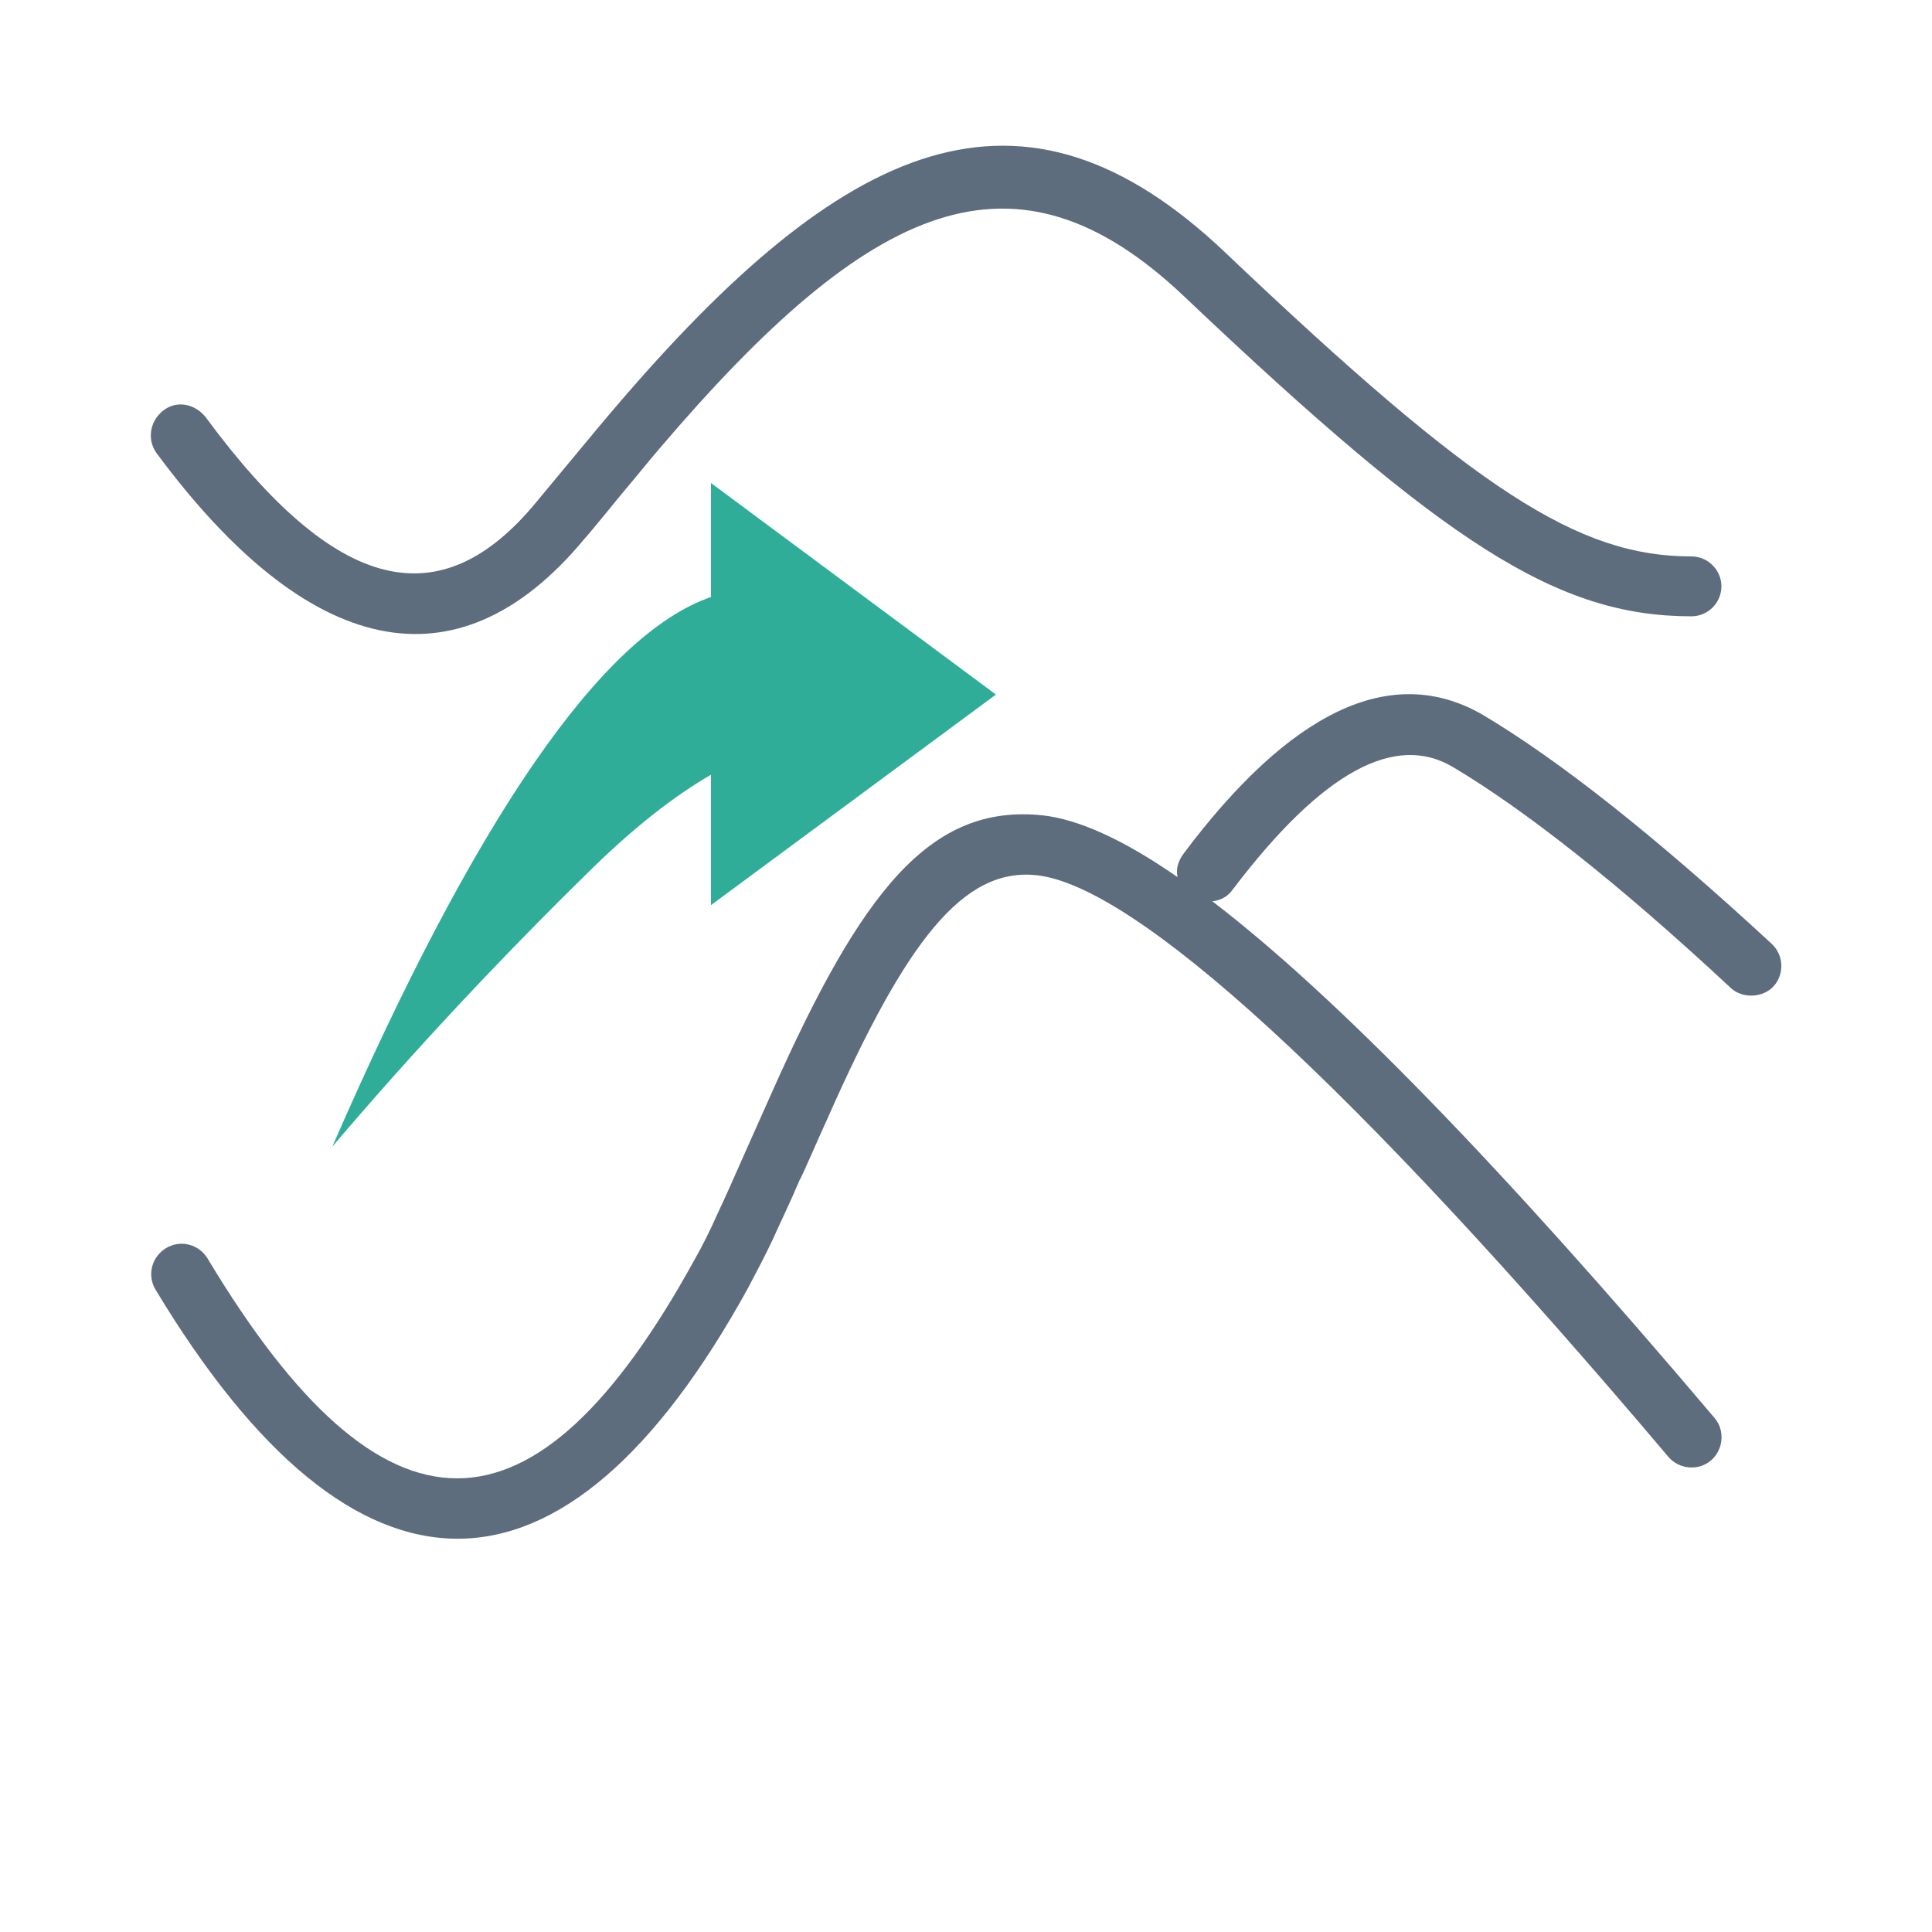 <?xml version="1.0" encoding="utf-8"?>
<!-- Generator: Adobe Illustrator 26.0.0, SVG Export Plug-In . SVG Version: 6.00 Build 0)  -->
<svg version="1.1" id="图层_1" xmlns="http://www.w3.org/2000/svg" xmlns:xlink="http://www.w3.org/1999/xlink" x="0px" y="0px"
	 viewBox="0 0 200 200" style="enable-background:new 0 0 200 200;" xml:space="preserve">
<style type="text/css">
	.st0{fill:#30AD98;}
	.st1{fill:#5D6D7E;}
</style>
<path class="st0" d="M73.6,80.2c-3.8,2.2-7.9,5.4-12.3,9.7c-9.4,9.2-18.4,18.8-26.9,28.8c14.8-34,27.9-53,39.2-56.9V50l29.5,21.9
	L73.6,93.7L73.6,80.2L73.6,80.2z"/>
<path class="st1" d="M121.9,90.8c-0.2-0.9,0.1-1.7,0.6-2.4c11-14.7,21.5-19.9,31-14.4c7.9,4.7,17.9,12.6,29.9,23.7
	c1.3,1.2,1.3,3.2,0.2,4.4s-3.2,1.3-4.4,0.2l0,0c-11.7-10.9-21.4-18.5-28.8-22.9c-5.9-3.5-13.4,0.3-22.8,12.7
	c-0.5,0.7-1.2,1.1-2.1,1.2c12.8,9.8,30,27.5,52,53.5c1.1,1.3,0.9,3.3-0.4,4.4s-3.3,0.9-4.4-0.4l0,0c-32.9-38.9-55.2-59.1-65.4-60.2
	c-7.6-0.8-13.5,6.8-21.6,25.1c-0.7,1.5-2.9,6.6-2.9,6.4c-1.1,2.6-2,4.4-2.8,6.2c-0.8,1.7-1.7,3.4-2.6,5.1
	c-19,34.5-40.6,34.5-61.3,0.1c-0.9-1.5-0.4-3.4,1.1-4.3c1.5-0.9,3.4-0.4,4.3,1.1l0,0c18.2,30.3,33.8,30.3,50.4,0.1
	c0.8-1.4,1.6-3,2.4-4.8c0.8-1.7,1.6-3.5,2.7-6l2.9-6.5c9.3-20.9,16.4-29.9,28-28.7C111.6,84.8,116.3,86.9,121.9,90.8L121.9,90.8z
	 M16.2,46.9c-1-1.4-0.7-3.3,0.7-4.4s3.3-0.7,4.4,0.7l0,0C34.8,61.5,45.6,64,55.5,52l3.9-4.7c1.6-1.9,2.8-3.4,4.1-4.9
	c23.9-28.1,42.3-36.3,63.4-16.2c26,24.7,36.5,31.4,48.2,31.4c1.7,0,3.1,1.4,3.1,3.1c0,1.7-1.4,3.1-3.1,3.1
	c-13.8,0-25.3-7.3-52.5-33.1c-17.5-16.6-32.4-10-54.3,15.7c-1.2,1.4-2.4,2.9-4,4.8c-0.1,0.1-3,3.7-3.9,4.7
	C47.3,71.6,31.9,68.1,16.2,46.9L16.2,46.9z"/>
</svg>
